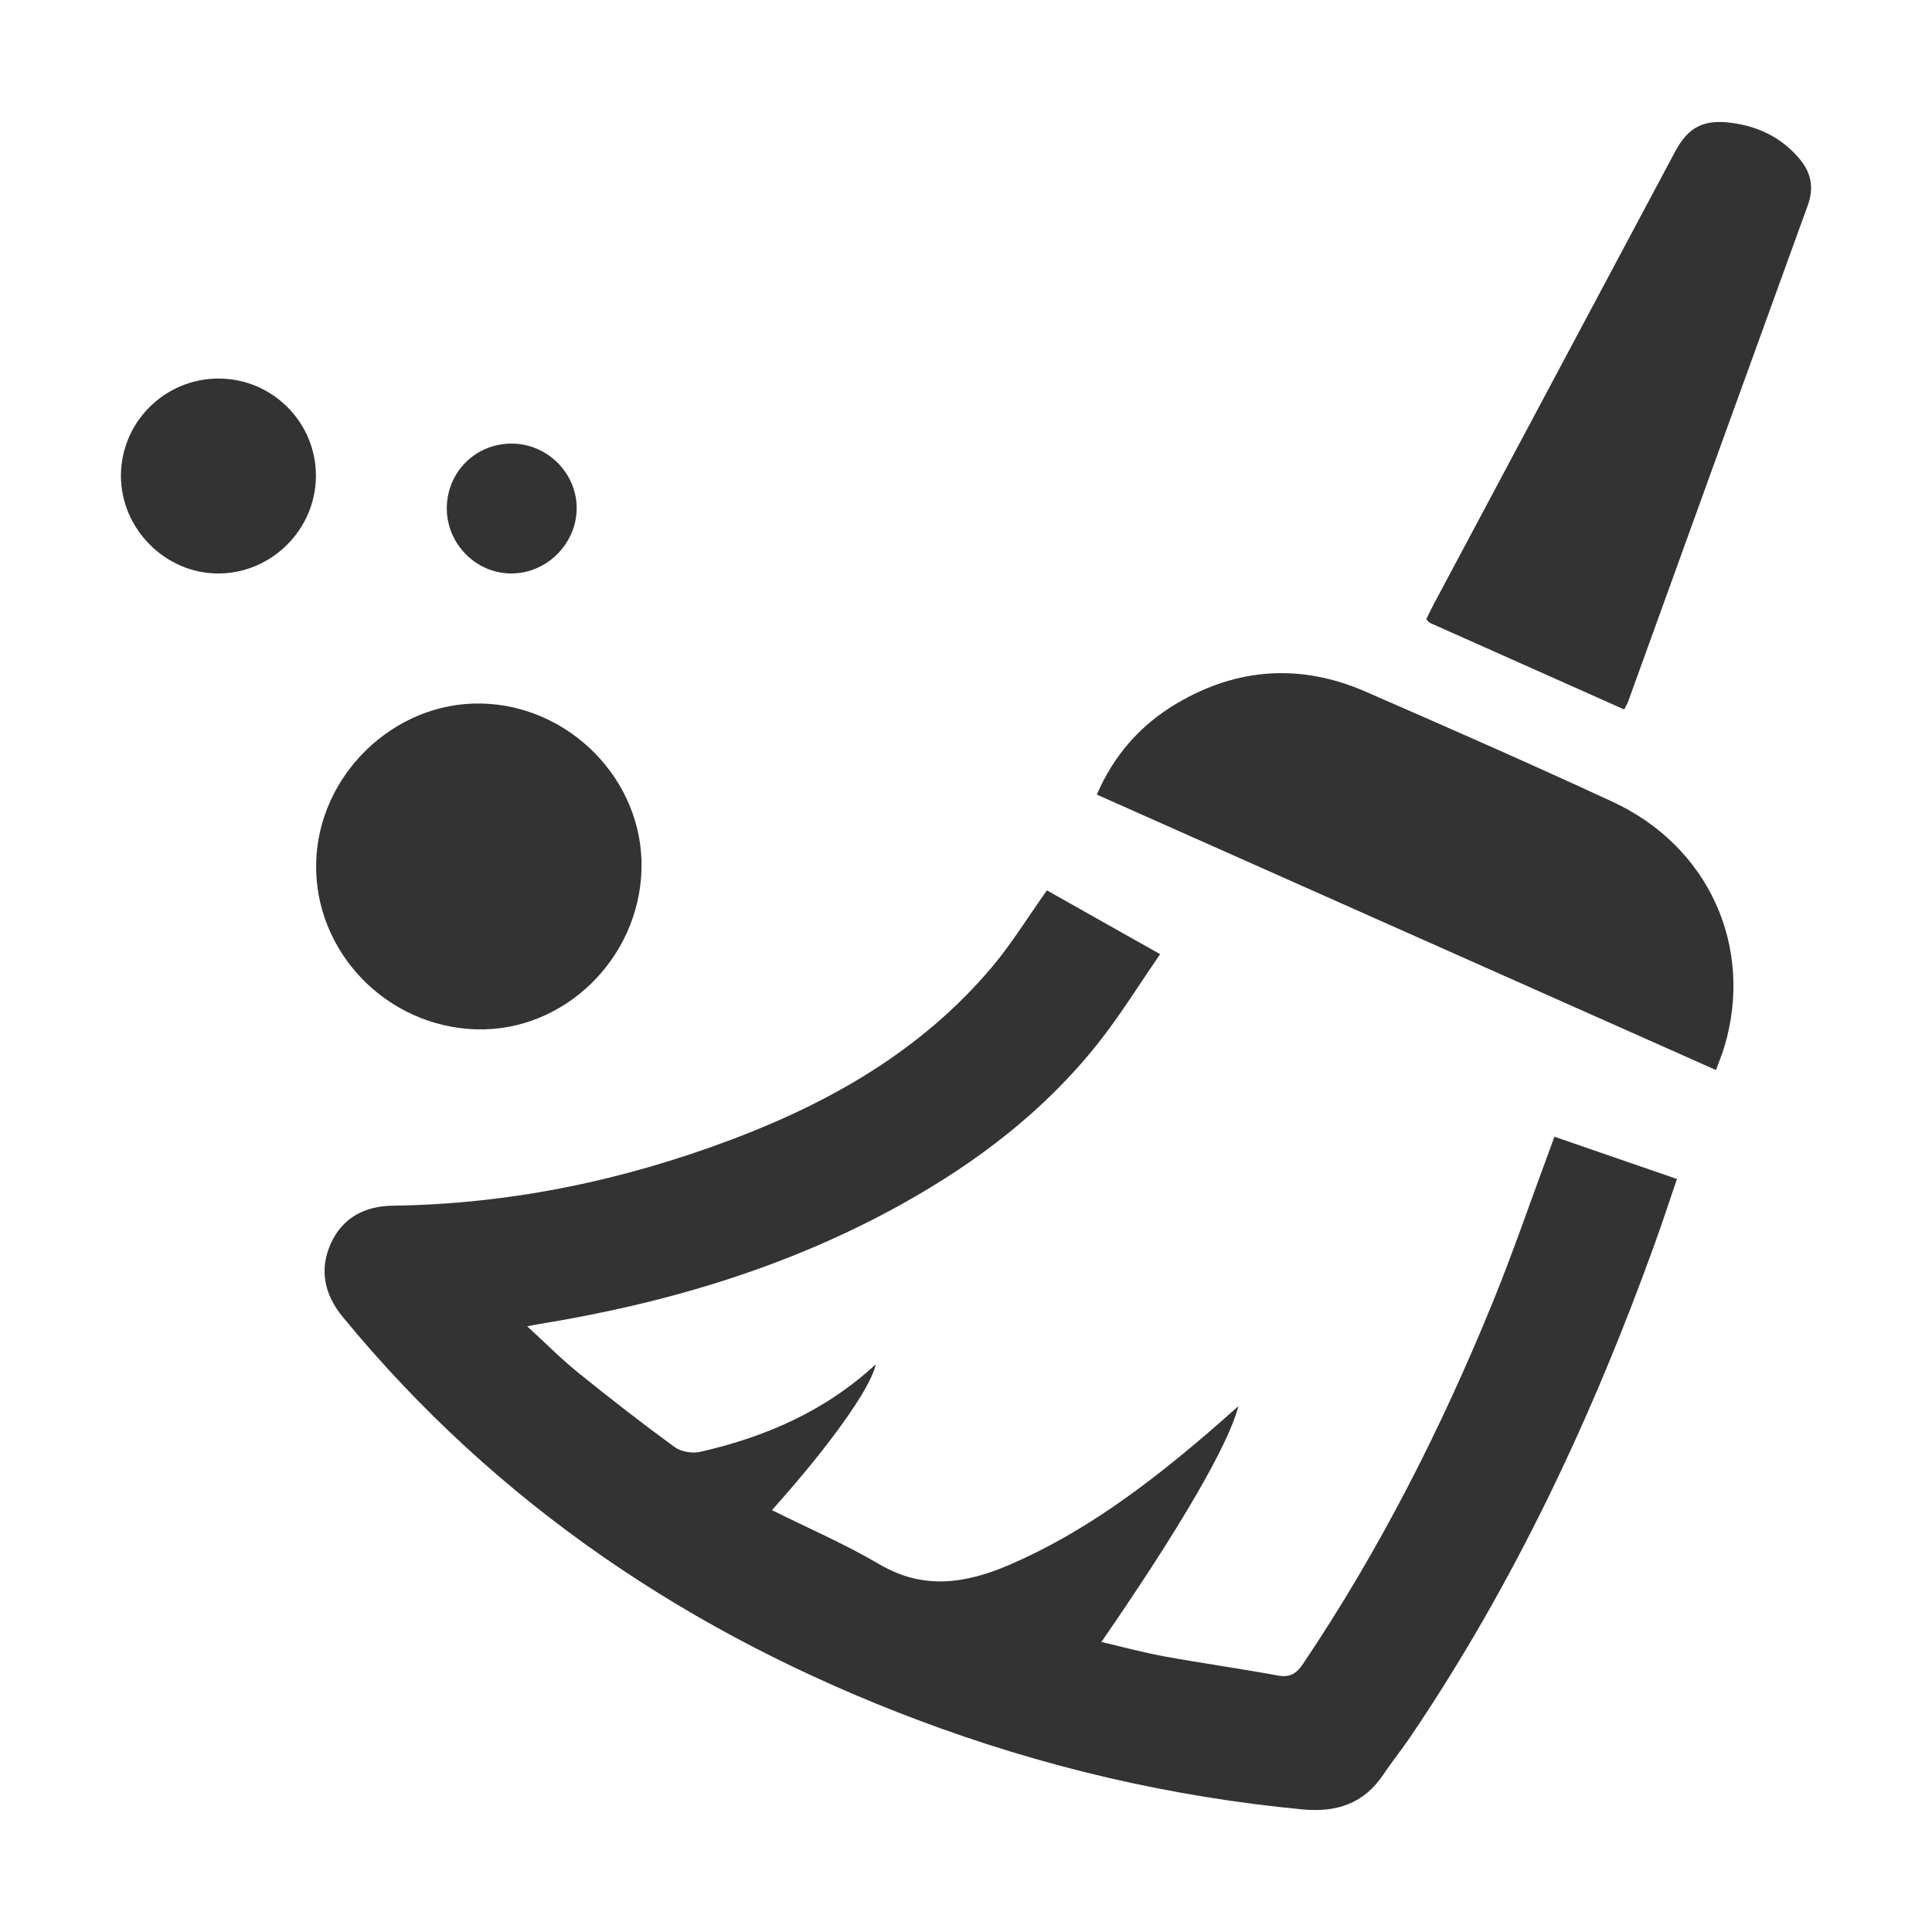 <?xml version="1.0" standalone="no"?><!DOCTYPE svg PUBLIC "-//W3C//DTD SVG 1.1//EN" "http://www.w3.org/Graphics/SVG/1.1/DTD/svg11.dtd"><svg class="icon" width="200px" height="200.00px" viewBox="0 0 1024 1024" version="1.1" xmlns="http://www.w3.org/2000/svg"><path fill="#333333" d="M656.367 745.293c-5.136 20.386-31.171 64.952-72.608 124.989 11.36 2.637 22.2 5.613 33.22 7.615 20.076 3.651 40.302 6.493 60.373 10.17 6.575 1.205 9.925-1.192 13.434-6.412 40.395-60.047 72.95-124.218 100.263-191.075 10.687-26.163 19.823-52.957 29.665-79.464 0.997-2.692 1.985-5.387 3.176-8.625 21.644 7.463 42.786 14.754 64.937 22.393-3.971 11.619-7.559 22.603-11.468 33.469-33.218 92.294-74.603 180.555-129.696 262.021-4.575 6.768-9.754 13.13-14.273 19.932-10.372 15.614-24.886 20.444-43.083 18.711-70.138-6.666-138.095-22.63-203.947-47.421C366.552 866.495 263.412 797.475 181.661 697.994c-9.795-11.919-12.605-25.124-6.215-39.121 6.164-13.504 18.031-19.634 32.514-19.825 62.257-0.826 122.271-13.301 180.297-35.241 52.506-19.85 100.349-47.342 137.174-90.851 10.67-12.609 19.378-26.881 29.45-41.041 18.991 10.7 38.488 21.685 60.016 33.816-11.134 16.113-21.039 32.222-32.687 46.952-28.482 36.014-64.412 63.386-104.296 85.559-60.104 33.413-124.995 52.664-192.579 63.605-1.331 0.216-2.652 0.496-5.905 1.111 9.663 8.862 17.808 17.125 26.768 24.377 16.784 13.584 33.847 26.853 51.276 39.593 3.4 2.488 9.345 3.545 13.516 2.602 34.647-7.825 66.464-21.687 93.14-46.389-2.298 12.126-24.227 42.948-54.974 77.262 19.314 9.625 38.839 18.053 57.032 28.747 23.553 13.844 46.07 10.076 69.197 0.081 39.069-16.884 72.539-42.126 104.588-69.532C645.167 755.257 650.244 750.679 656.367 745.293zM909.529 567.152c-109.651-48.781-218.513-97.211-328.185-146.001 9.073-21.05 23.29-37.069 42.509-48.406 32.099-18.935 65.702-21.056 99.831-6.203 43.828 19.075 87.598 38.318 130.972 58.401 50.974 23.603 74.945 76.695 59.436 129.401C912.885 558.447 911.231 562.418 909.529 567.152zM860.838 376.022c-34.528-15.376-68.62-30.555-102.692-45.771-0.72-0.322-1.237-1.104-2.221-2.015 1.274-2.578 2.468-5.167 3.808-7.678 42.679-80.046 85.369-160.085 128.068-240.123 7.144-13.394 15.472-17.447 30.85-15.203 14.131 2.061 26.108 8.119 35.302 19.166 6.056 7.28 7.558 15.208 4.19 24.474-31.86 87.677-63.523 175.425-95.263 263.145C862.493 373.095 861.842 374.078 860.838 376.022zM340.021 460.518c-1.156 47.658-41.128 86.436-87.668 85.046-47.558-1.419-85.758-41.086-84.785-88.041 0.964-46.604 41.121-85.516 87.349-84.644C302.194 373.773 341.151 413.892 340.021 460.518zM116.019 200.638c28.566 0.094 51.687 23.46 51.425 51.966-0.259 28.071-23.364 51.148-51.42 51.355-28.161 0.207-51.933-23.498-51.931-51.784C64.095 223.696 87.426 200.541 116.019 200.638zM236.815 269.442c-0.005-19.227 15.312-34.457 34.525-34.329 19.014 0.129 34.627 15.943 34.309 34.754-0.311 18.482-15.839 33.916-34.289 34.084C252.499 304.124 236.822 288.462 236.815 269.442z" /></svg>